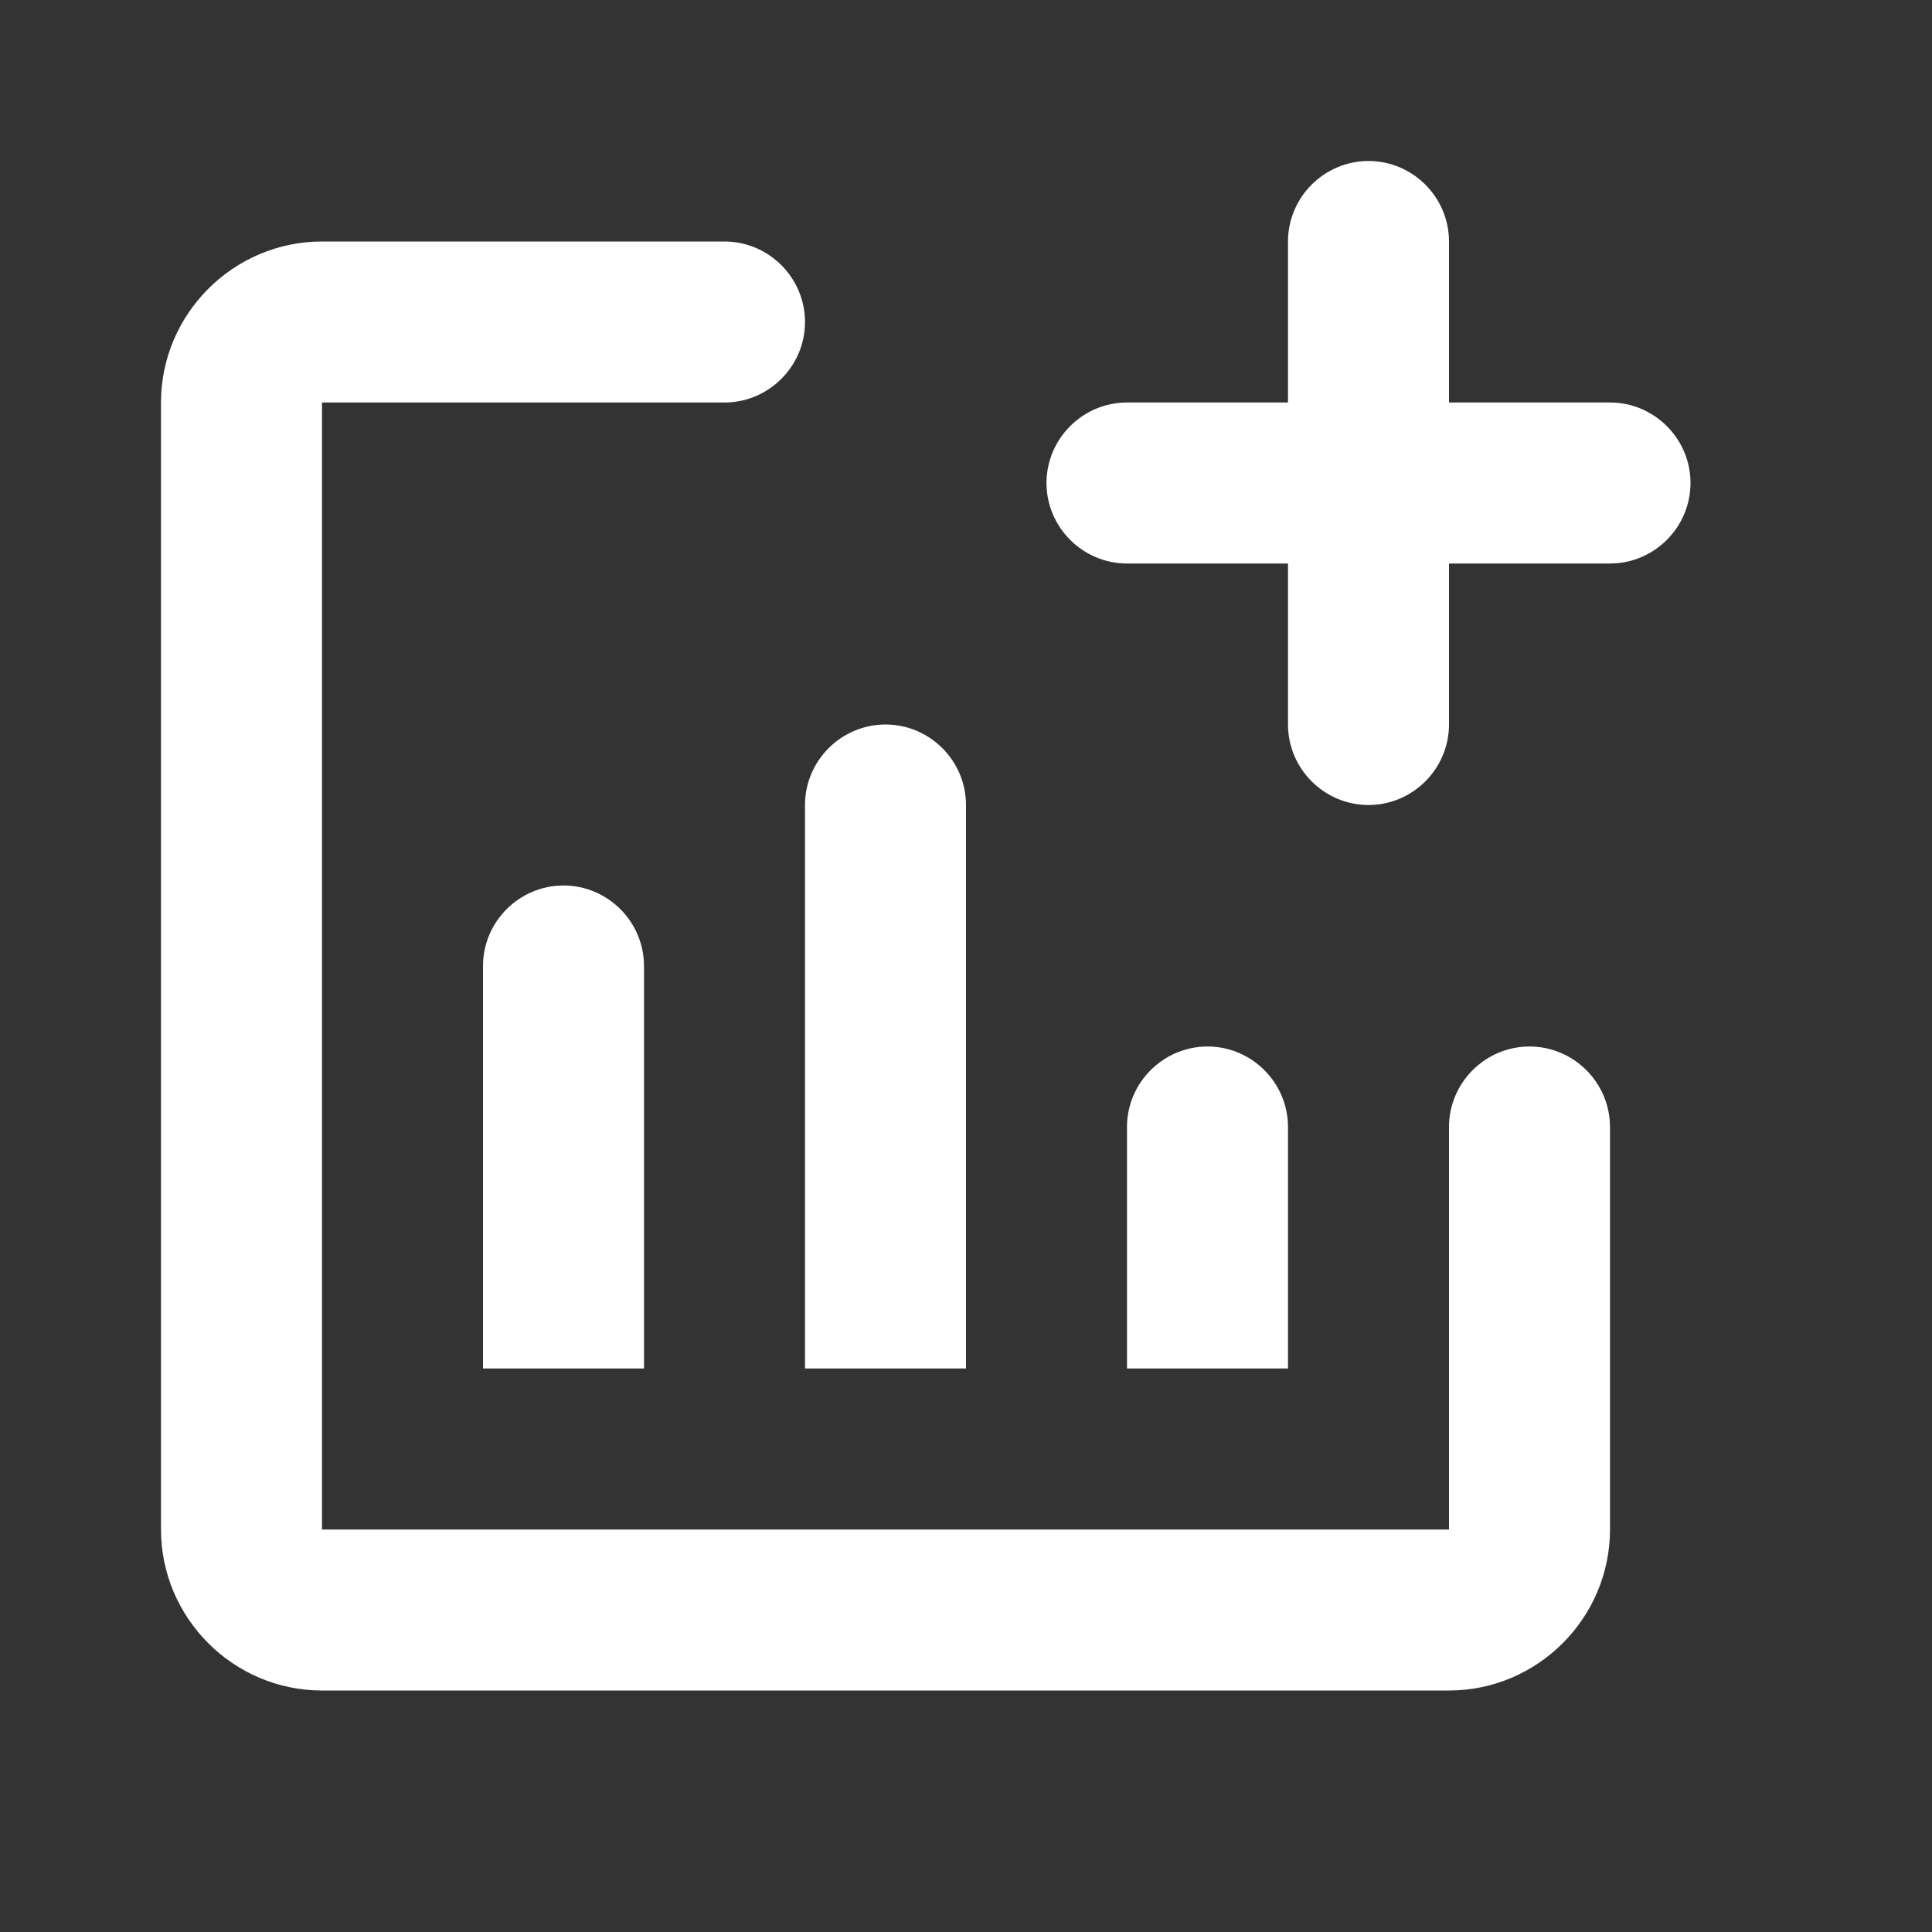 <svg width="24" height="24" viewBox="0 0 24 24" fill="none" xmlns="http://www.w3.org/2000/svg">
<rect x="0" y="0" width="24" height="24" fill="#333333" stroke="none"/>
<path d="M10 10C10 9.45 10.45 9 11 9C11.55 9 12 9.45 12 10V17H10V10ZM19 13C18.45 13 18 13.45 18 14V19H4V5H9C9.55 5 10 4.55 10 4C10 3.45 9.55 3 9 3H4C2.9 3 2 3.9 2 5V19C2 20.1 2.9 21 4 21H18C19.1 21 20 20.1 20 19V14C20 13.45 19.55 13 19 13ZM20 5H18V3C18 2.45 17.55 2 17 2C16.45 2 16 2.45 16 3V5H14C13.45 5 13 5.45 13 6C13 6.55 13.45 7 14 7H16V9C16 9.55 16.45 10 17 10C17.55 10 18 9.55 18 9V7H20C20.55 7 21 6.55 21 6C21 5.45 20.55 5 20 5ZM15 13C14.45 13 14 13.45 14 14V17H16V14C16 13.45 15.55 13 15 13ZM6 12V17H8V12C8 11.45 7.55 11 7 11C6.45 11 6 11.45 6 12Z" fill="white"/>
</svg>
